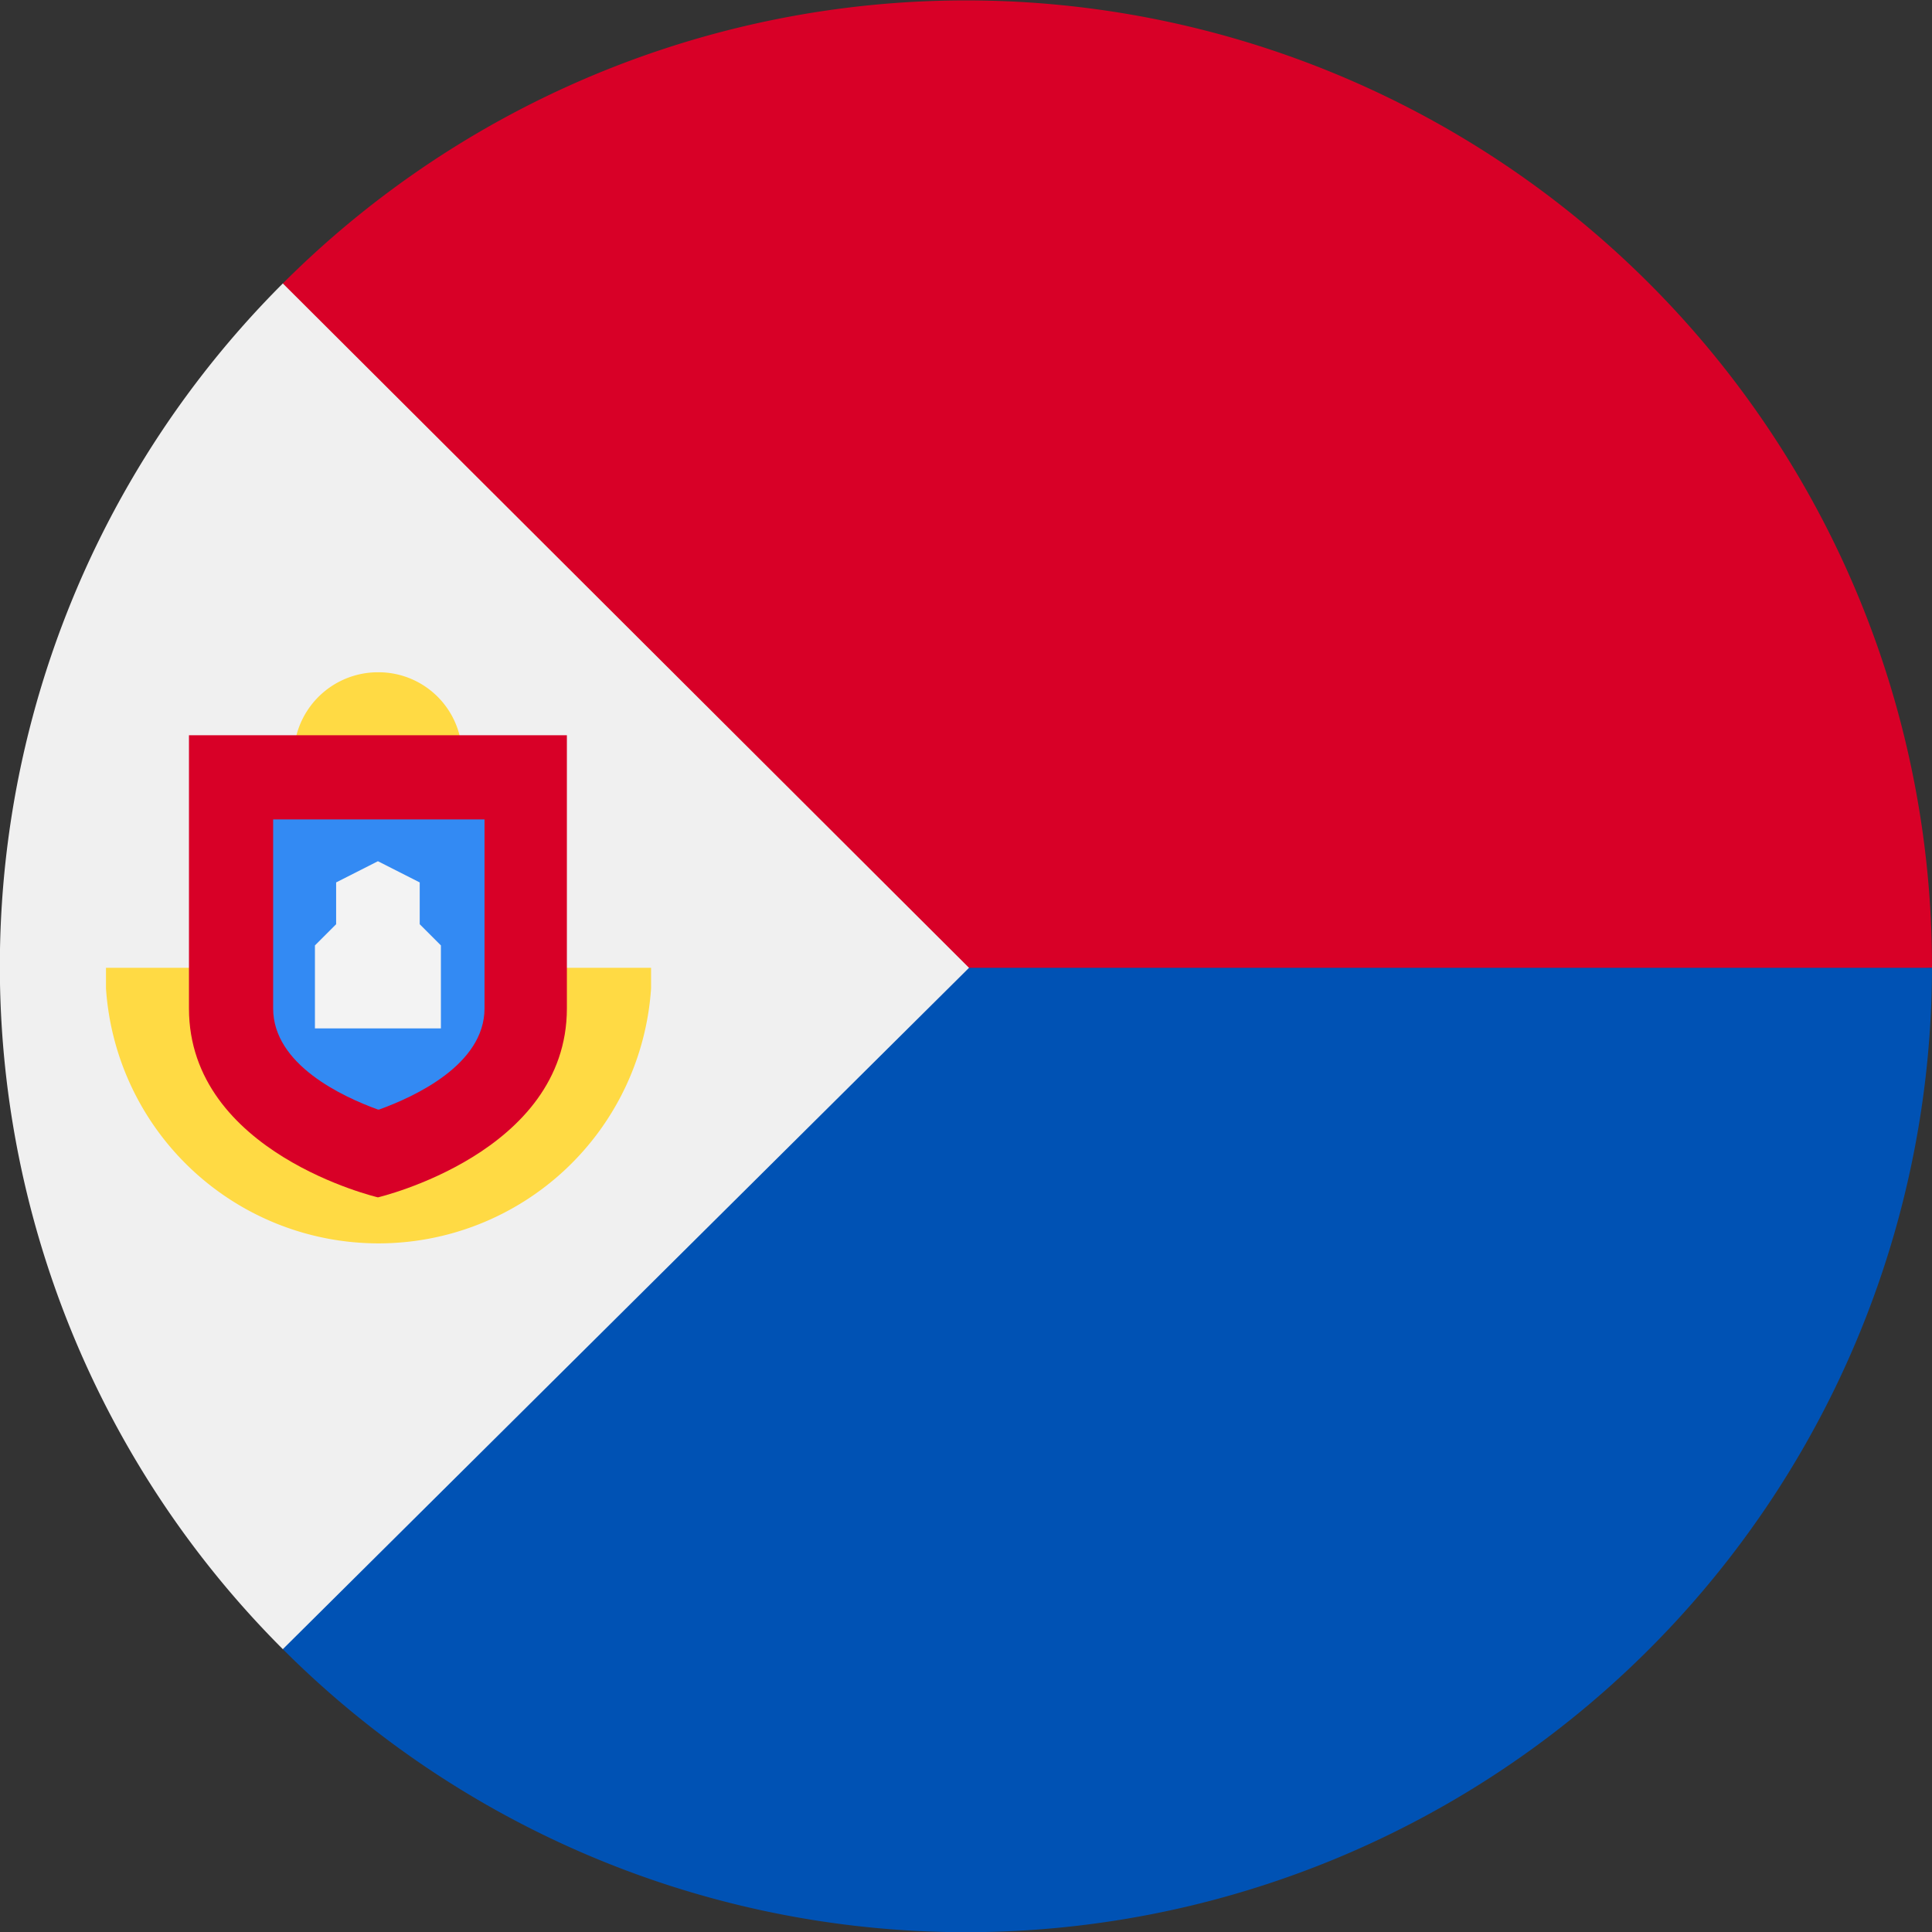 <svg xmlns="http://www.w3.org/2000/svg" xmlns:xlink="http://www.w3.org/1999/xlink" viewBox="0 0 31.9 31.9"><rect x="0" y="0" width="31.9" height="31.9" fill="#333333" stroke="none"/><defs><style>.cls-1{fill:none;}.cls-2{fill:#d80027;}.cls-3{clip-path:url(#clip-path);}.cls-4{fill:#0052b4;}.cls-5{fill:#f0f0f0;}.cls-6{fill:#ffda44;}.cls-7{fill:#338af3;}.cls-8{fill:#f3f3f3;}</style><clipPath id="clip-path" transform="translate(0 -0.02)"><rect class="cls-1" width="31.93" height="32"/></clipPath></defs><title>sx</title><g id="Layer_2" data-name="Layer 2"><g id="sx"><path class="cls-2" d="M14.56,17.36S4.68,4.69,4.67,4.7A15.95,15.95,0,0,1,31.9,16Z" transform="translate(0 -0.02)"/><g class="cls-3"><path class="cls-4" d="M14.56,16S4.68,27.26,4.67,27.25A15.95,15.95,0,0,0,31.9,16Z" transform="translate(0 -0.02)"/><path class="cls-5" d="M4.67,4.7a15.94,15.94,0,0,0,0,22.55L16,16Z" transform="translate(0 -0.02)"/></g><path class="cls-6" d="M1.75,16c0,.11,0,.23,0,.34a4.51,4.51,0,0,0,9,0c0-.11,0-.23,0-.34Z" transform="translate(0 -0.02)"/><path class="cls-6" d="M7.63,12.51a1.39,1.39,0,1,1-1.39-1.39,1.38,1.38,0,0,1,1.39,1.39Z" transform="translate(0 -0.02)"/><path class="cls-2" d="M3.12,12.16v4.51c0,2.39,3.12,3.12,3.12,3.12s3.12-.73,3.12-3.12V12.16Z" transform="translate(0 -0.02)"/><path class="cls-7" d="M6.24,18.34c-.58-.21-1.73-.74-1.73-1.67V13.55H8v3.12c0,.93-1.16,1.46-1.74,1.67Z" transform="translate(0 -0.02)"/><path class="cls-8" d="M6.93,15.28v-.69l-.69-.35-.69.35v.69l-.35.35V17H7.28V15.63Z" transform="translate(0 -0.02)"/></g></g></svg>